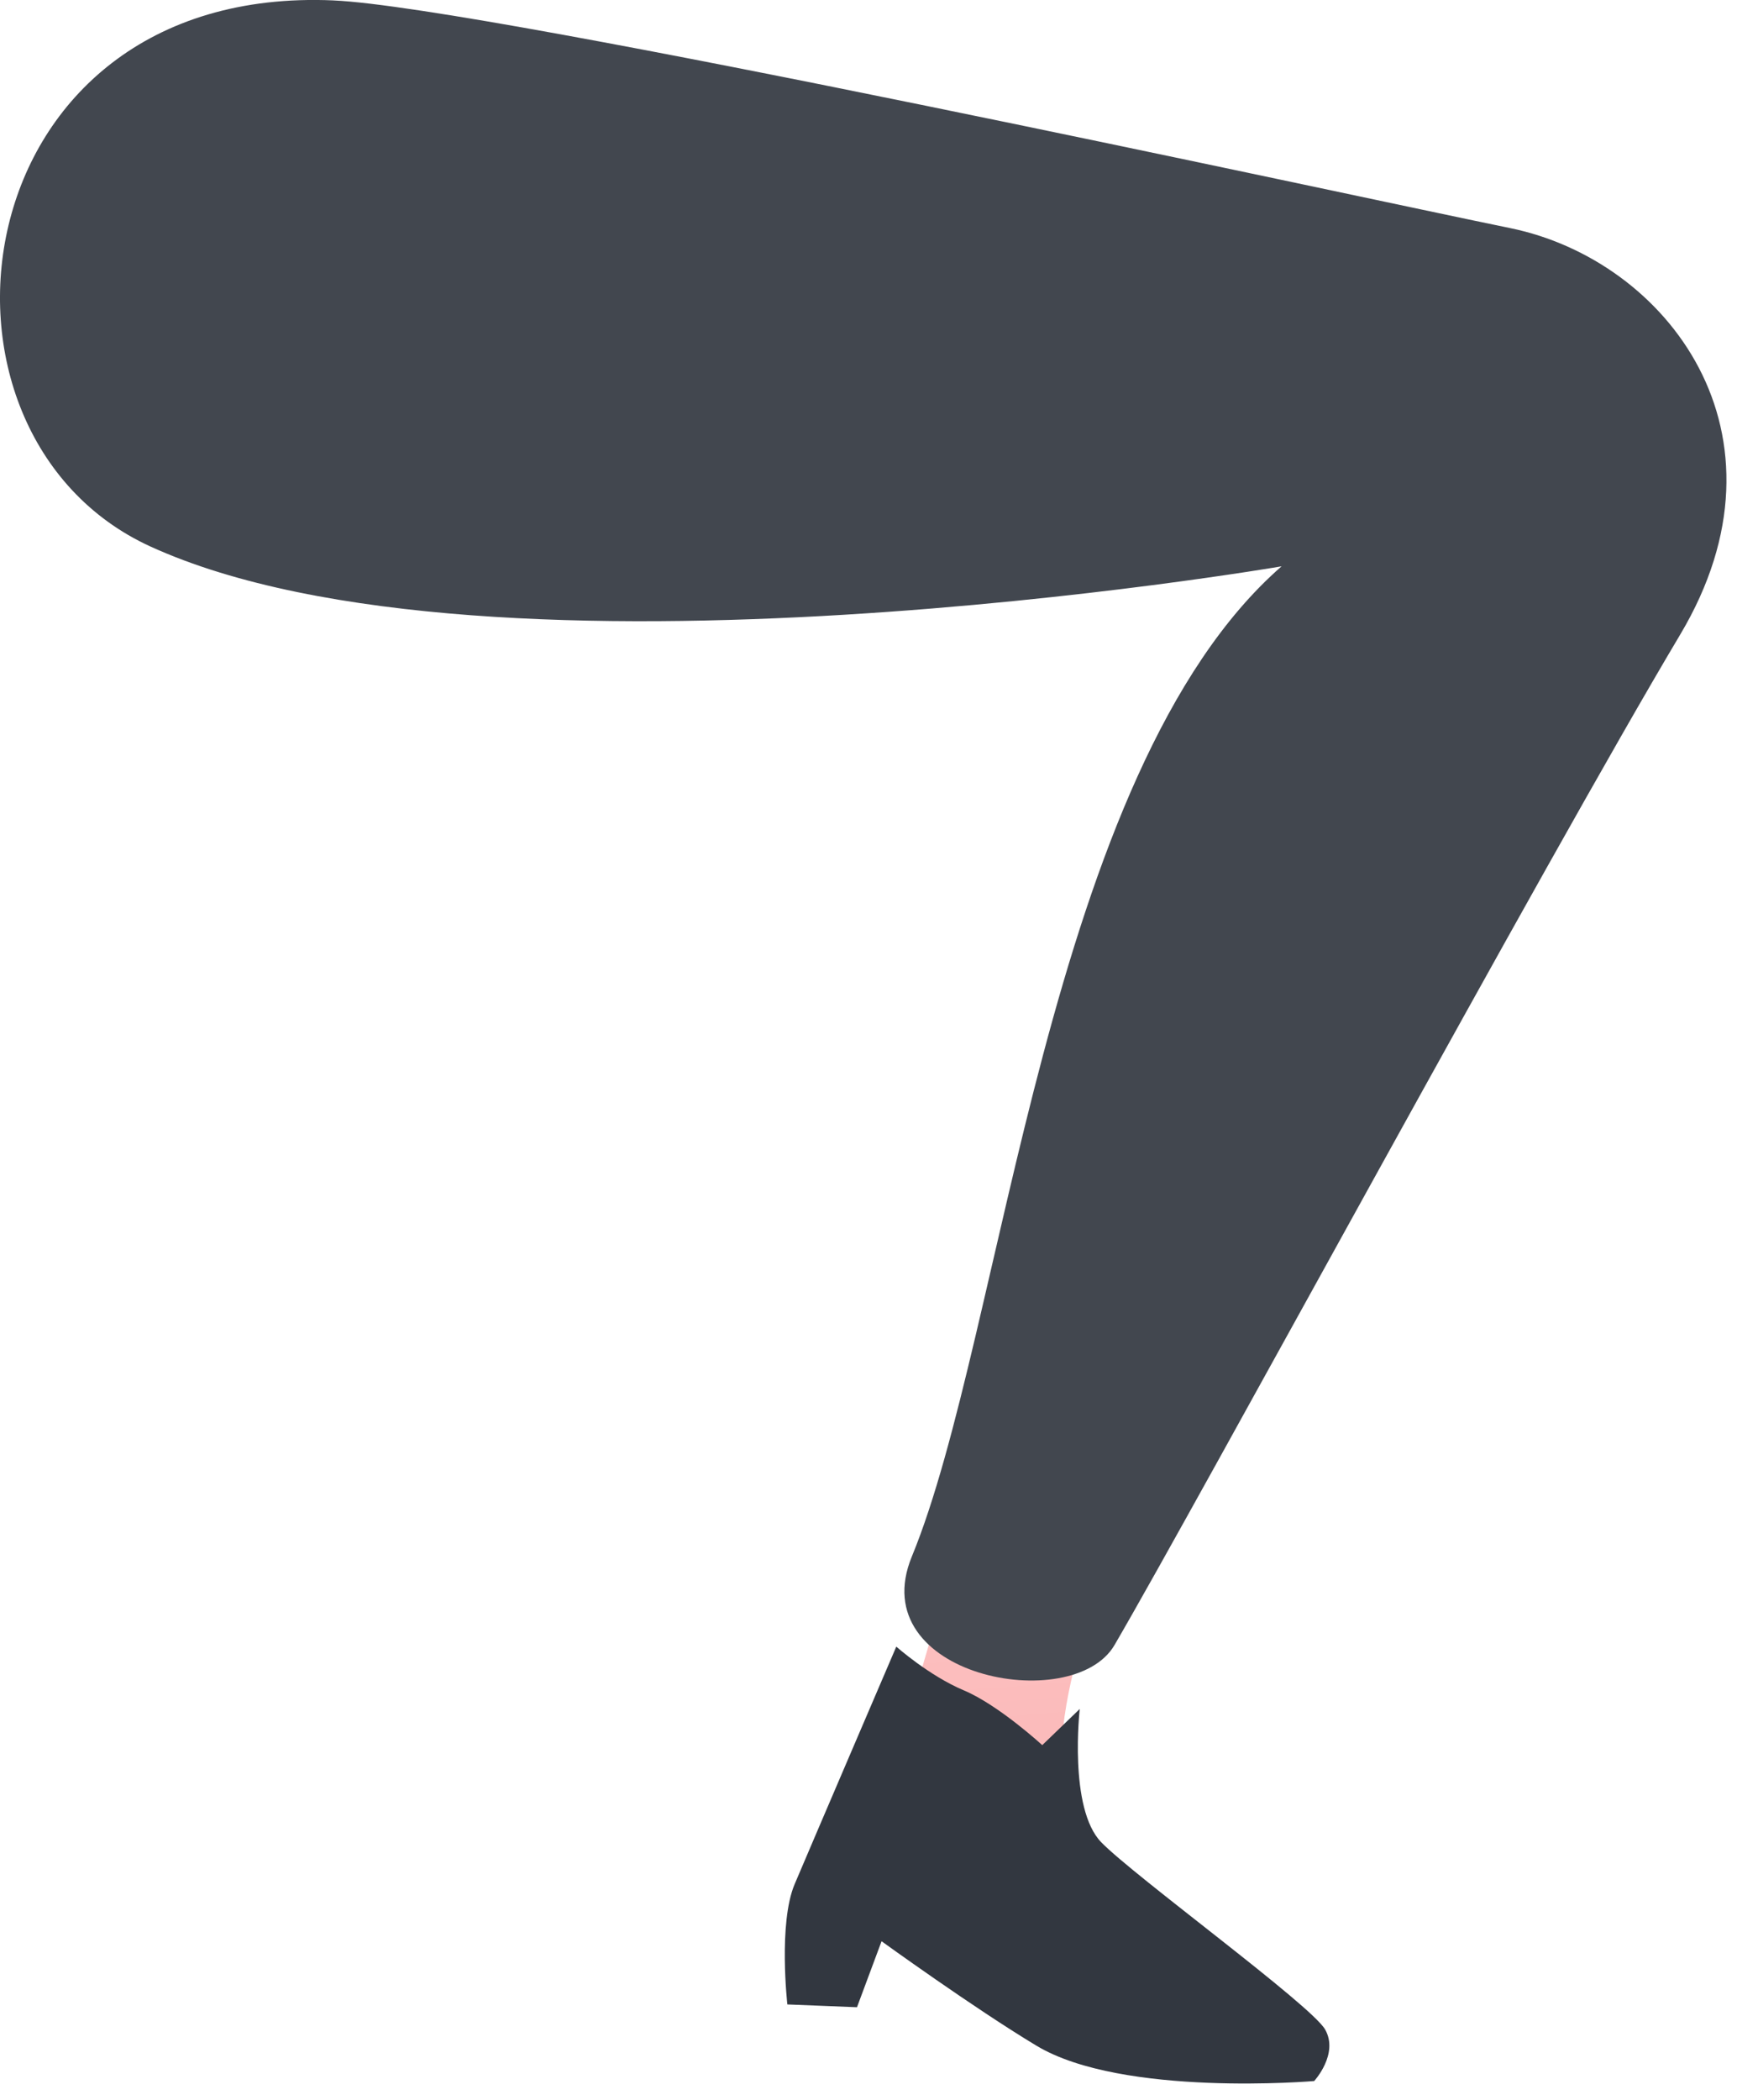 <svg xmlns="http://www.w3.org/2000/svg" fill="none" viewBox="0 0 67 81">
  <path fill-rule="evenodd" clip-rule="evenodd" d="M42.671 60.534s-3.443 8.162-.62 10.326c2.827 2.164 8.325 7.515 8.325 7.515l-17.815-3.82 4.398-14.974 5.712.953z" fill="url(#mrZLXyuG-V5a)"/>
  <path fill-rule="evenodd" clip-rule="evenodd" d="M41.648 65.909s-.437 3.83.826 5.137c1.264 1.306 8.103 6.282 8.64 7.226.535.944-.423 1.986-.423 1.986s-7.388.635-10.71-1.361c-2.4-1.442-5.977-4.03-5.977-4.03l-.948 2.545-2.686-.108s-.355-3.137.282-4.64c.637-1.505 3.92-9.159 3.92-9.159s1.263 1.122 2.606 1.687c1.342.565 3.024 2.112 3.024 2.112l1.446-1.395z" fill="#323740"/>
  <path fill-rule="evenodd" clip-rule="evenodd" d="M12.87.017c5.989.264 39.324 7.543 45.38 8.78 6.057 1.237 11.177 7.929 6.559 15.677-5.187 8.699-18.571 33.402-21.82 38.97-1.609 2.757-9.723 1.211-7.817-3.415 3.553-8.624 5.203-30.288 14.262-38.188 0 0-30.464 5.235-43.623-.76C-3.752 16.72-1.589-.622 12.87.016z" fill="#42474F"/>
  <defs>
    <linearGradient id="mrZLXyuG-V5a" x1="29.479" y1="55.006" x2="31.002" y2="77.405" gradientUnits="userSpaceOnUse">
      <stop stop-color="#FDC6C6"/>
      <stop offset="1" stop-color="#FAB2B2"/>
    </linearGradient>
  </defs>
</svg>
